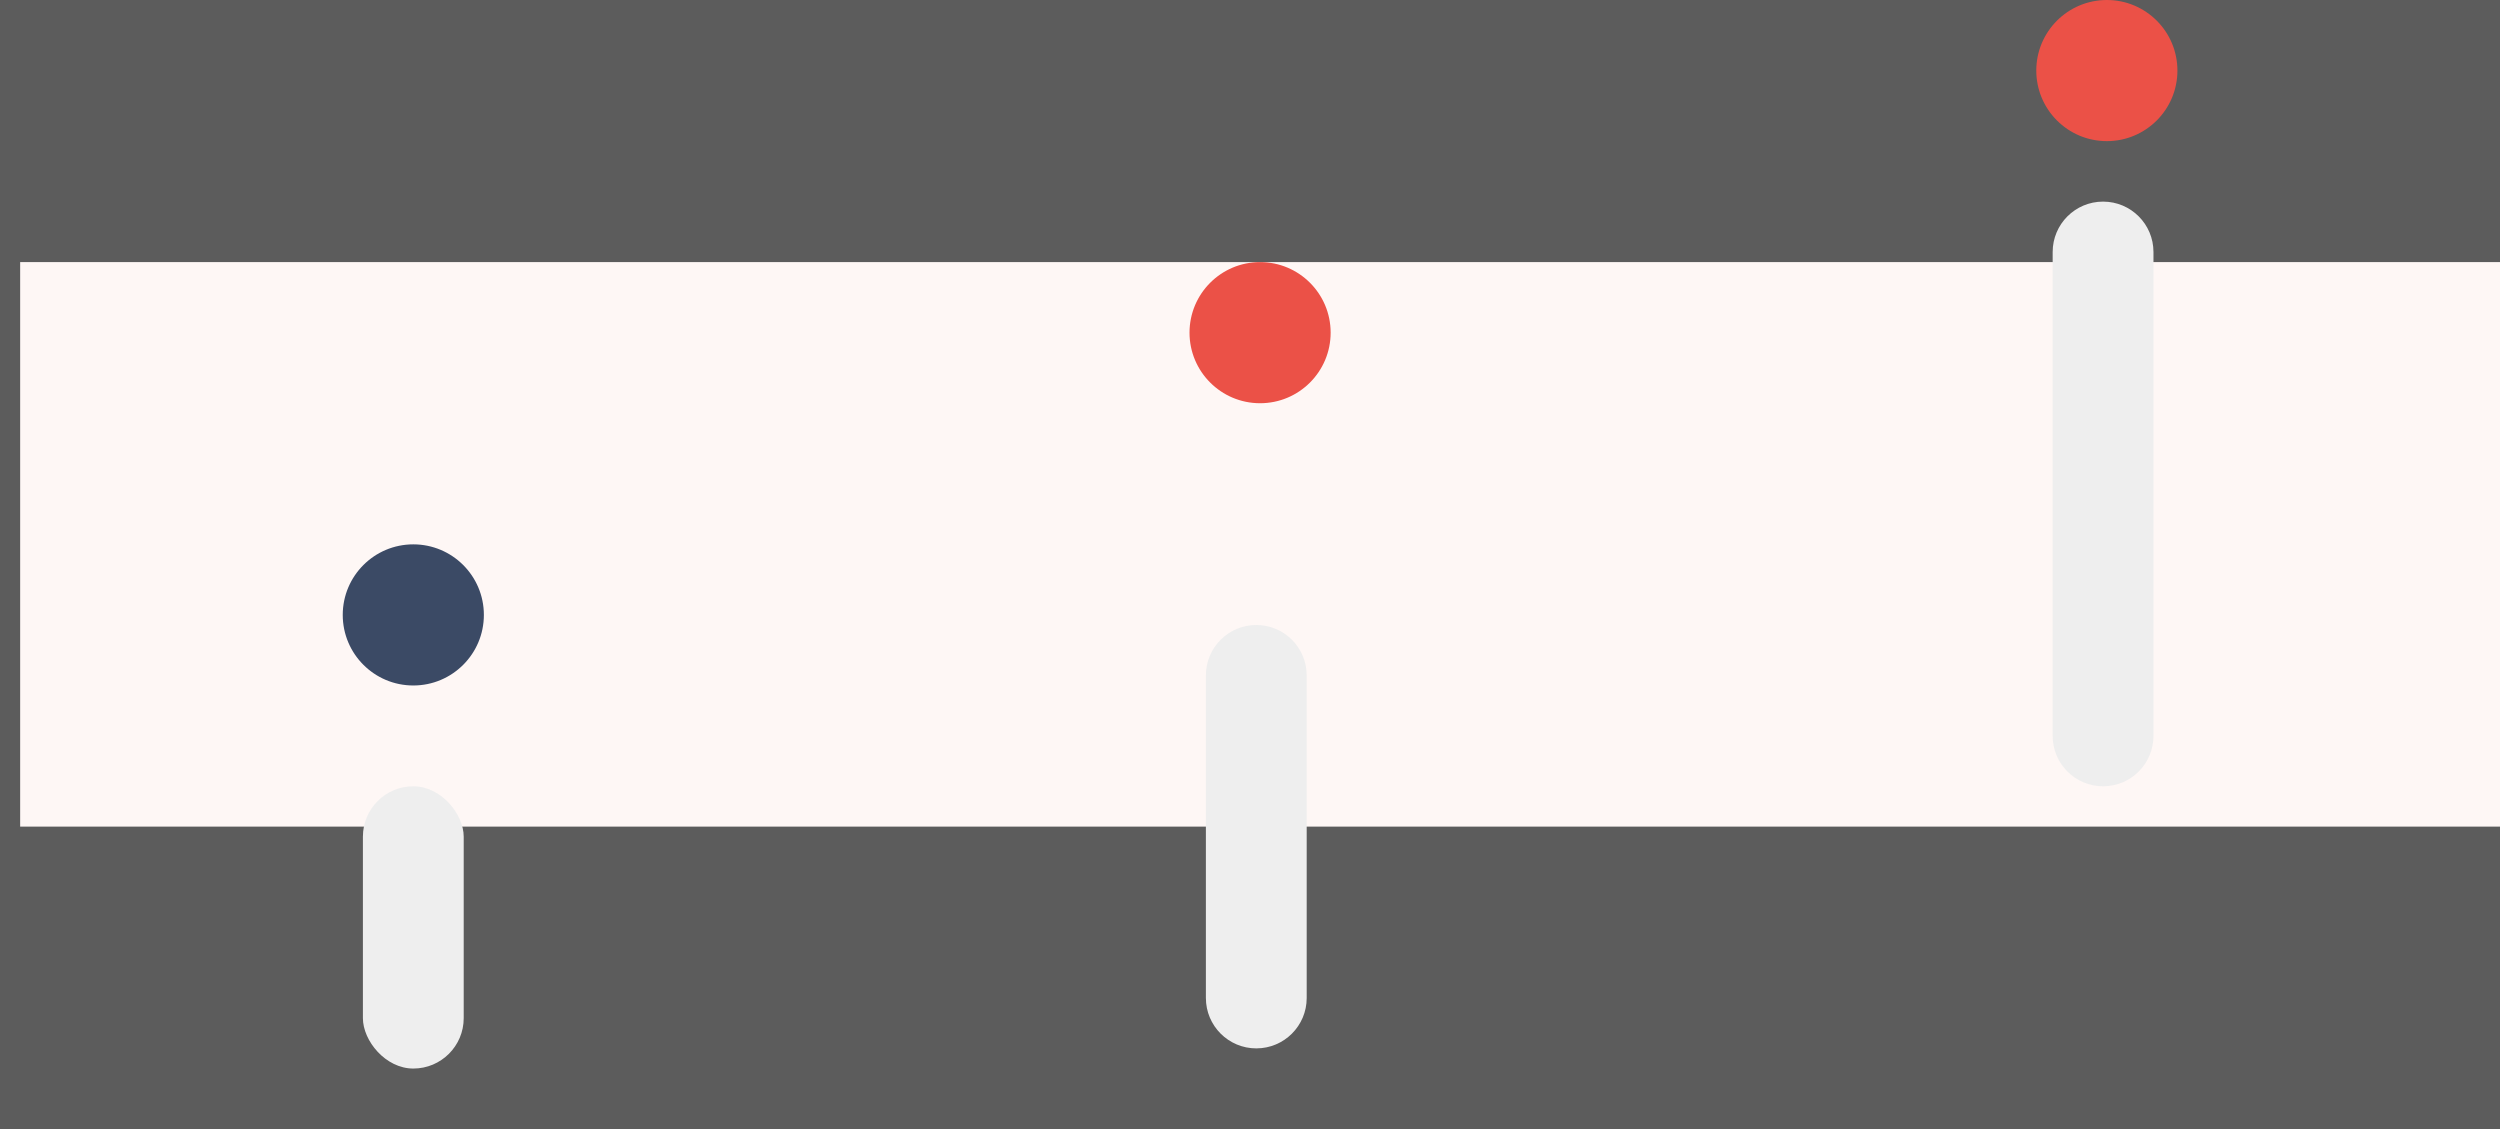 <svg width="124" height="56" viewBox="0 0 124 56" fill="none" xmlns="http://www.w3.org/2000/svg">
<rect x="0" y="0" width="124" height="56" fill="#333333" stroke="none"/>
<rect opacity="0.2" width="124" height="56" fill="white"/>
<rect x="1" y="13" width="123" height="28" fill="#FEF7F5"/>
<rect x="18" y="39" width="5" height="14" rx="2.5" fill="#EEEEEE"/>
<circle cx="20.5" cy="30.5" r="3.5" fill="#3B4A65"/>
<path d="M59.812 33.5C59.812 32.119 60.932 31 62.312 31C63.693 31 64.812 32.119 64.812 33.5V49.5C64.812 50.881 63.693 52 62.312 52C60.932 52 59.812 50.881 59.812 49.5V33.5Z" fill="#EEEEEE"/>
<circle cx="62.5" cy="16.5" r="3.5" fill="#EB5147"/>
<path d="M101.812 12.5C101.812 11.119 102.932 10 104.312 10C105.693 10 106.812 11.119 106.812 12.5V36.5C106.812 37.881 105.693 39 104.312 39C102.932 39 101.812 37.881 101.812 36.5V12.5Z" fill="#EEEEEE"/>
<circle cx="104.5" cy="3.5" r="3.5" fill="#EB5147"/>
</svg>
